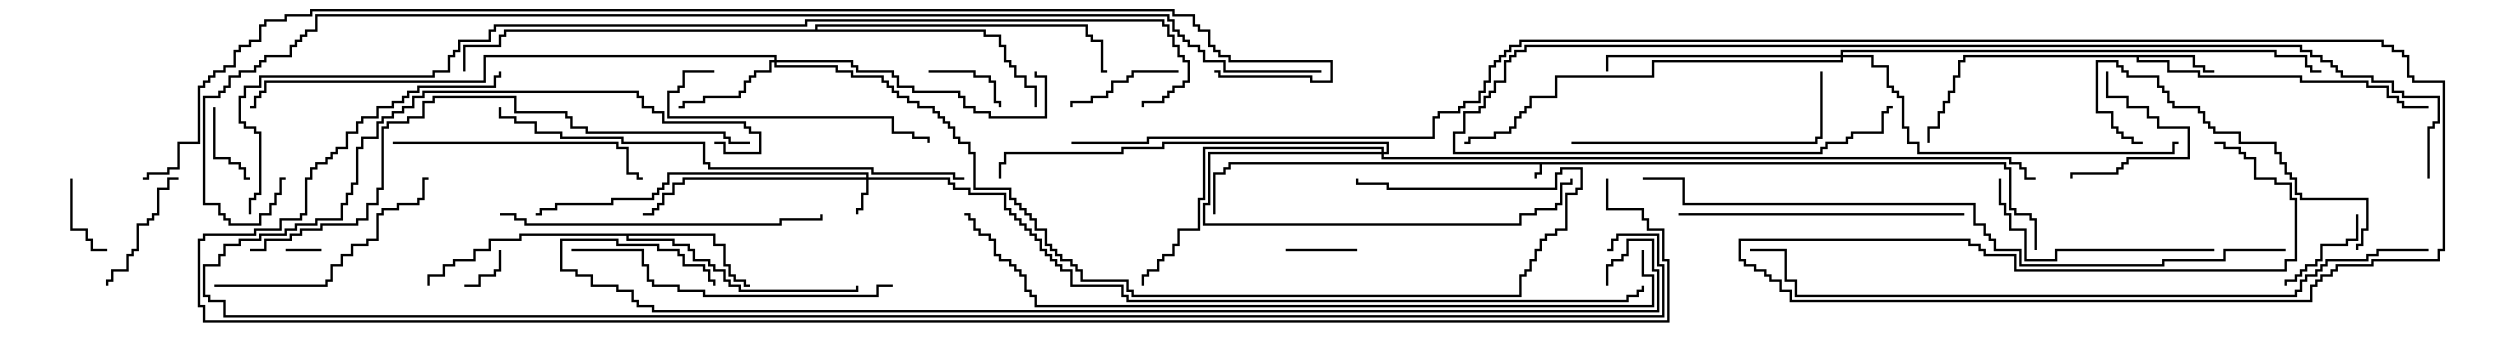 <svg version="1.1" width="105" height="15" xmlns="http://www.w3.org/2000/svg"><path d="M84.264,6.807L84.264,7.021L84.479,7.021L84.479,8.736L84.693,8.736L84.693,8.95L85.336,8.95L85.336,9.164L85.55,9.164L85.55,10.5L85.45,10.5L85.45,9.264L85.236,9.264L85.236,9.05L84.593,9.05L84.593,8.836L84.379,8.836L84.379,7.121L84.164,7.121L84.164,6.907L64.764,6.907L64.764,7.336L64.55,7.336L64.55,7.5L64.45,7.5L64.45,7.236L64.664,7.236L64.664,6.907L51.693,6.907L51.693,7.121L51.479,7.121L51.479,7.336L51.05,7.336L51.05,9L50.95,9L50.95,7.236L51.379,7.236L51.379,7.021L51.593,7.021L51.593,6.807z" stroke="none"/><path d="M92.193,2.307L92.193,2.736L92.621,2.736L92.621,2.95L93,2.95L93,3.05L92.521,3.05L92.521,2.836L92.093,2.836L92.093,2.407L89.836,2.407L89.836,2.521L91.121,2.521L91.121,2.95L92.407,2.95L92.407,3.164L96.693,3.164L96.693,3.379L99.479,3.379L99.479,3.593L100.336,3.593L100.336,4.021L100.764,4.021L100.764,4.236L100.979,4.236L100.979,4.45L102,4.45L102,4.55L100.879,4.55L100.879,4.336L100.664,4.336L100.664,4.121L100.236,4.121L100.236,3.693L99.379,3.693L99.379,3.479L96.593,3.479L96.593,3.264L92.307,3.264L92.307,3.05L91.021,3.05L91.021,2.621L89.736,2.621L89.736,2.407L82.55,2.407L82.55,2.621L82.336,2.621L82.336,3.264L82.121,3.264L82.121,3.907L81.907,3.907L81.907,4.336L81.693,4.336L81.693,4.764L81.479,4.764L81.479,5.407L81.05,5.407L81.05,6L80.95,6L80.95,5.307L81.379,5.307L81.379,4.664L81.593,4.664L81.593,4.236L81.807,4.236L81.807,3.807L82.021,3.807L82.021,3.164L82.236,3.164L82.236,2.521L82.45,2.521L82.45,2.307z" stroke="none"/><path d="M30.05,9.807L30.05,10.236L30.479,10.236L30.479,11.093L30.693,11.093L30.693,11.521L30.907,11.521L30.907,11.736L31.336,11.736L31.336,11.95L31.5,11.95L31.5,12.05L31.236,12.05L31.236,11.836L30.807,11.836L30.807,11.621L30.593,11.621L30.593,11.193L30.379,11.193L30.379,10.336L29.95,10.336L29.95,9.907L26.407,9.907L26.407,10.021L28.336,10.021L28.336,10.236L28.979,10.236L28.979,10.45L29.193,10.45L29.193,10.879L29.836,10.879L29.836,11.093L30.05,11.093L30.05,11.307L30.479,11.307L30.479,11.736L30.693,11.736L30.693,11.95L31.121,11.95L31.121,12.164L35.95,12.164L35.95,12L36.05,12L36.05,12.264L31.021,12.264L31.021,12.05L30.593,12.05L30.593,11.836L30.379,11.836L30.379,11.407L29.95,11.407L29.95,11.193L29.736,11.193L29.736,10.979L29.093,10.979L29.093,10.55L28.879,10.55L28.879,10.336L28.236,10.336L28.236,10.121L26.307,10.121L26.307,9.907L21.907,9.907L21.907,10.121L20.621,10.121L20.621,10.55L19.979,10.55L19.979,10.979L19.121,10.979L19.121,11.193L18.693,11.193L18.693,11.621L18.05,11.621L18.05,12L17.95,12L17.95,11.521L18.593,11.521L18.593,11.093L19.021,11.093L19.021,10.879L19.879,10.879L19.879,10.45L20.521,10.45L20.521,10.021L21.807,10.021L21.807,9.807z" stroke="none"/><path d="M34.236,1.236L34.236,1.021L45.693,1.021L45.693,1.45L45.907,1.45L45.907,1.664L46.336,1.664L46.336,2.95L46.5,2.95L46.5,3.05L46.236,3.05L46.236,1.764L45.807,1.764L45.807,1.55L45.593,1.55L45.593,1.121L34.336,1.121L34.336,1.236L41.407,1.236L41.407,1.45L42.05,1.45L42.05,1.879L42.264,1.879L42.264,2.521L42.479,2.521L42.479,2.736L42.693,2.736L42.693,3.164L43.121,3.164L43.121,3.593L43.55,3.593L43.55,4.5L43.45,4.5L43.45,3.693L43.021,3.693L43.021,3.264L42.593,3.264L42.593,2.836L42.379,2.836L42.379,2.621L42.164,2.621L42.164,1.979L41.95,1.979L41.95,1.55L41.307,1.55L41.307,1.336L21.264,1.336L21.264,1.55L21.05,1.55L21.05,1.979L19.55,1.979L19.55,3L19.45,3L19.45,1.879L20.95,1.879L20.95,1.45L21.164,1.45L21.164,1.236z" stroke="none"/><path d="M36.379,7.45L36.379,7.336L28.121,7.336L28.121,7.764L27.907,7.764L27.907,7.979L27.693,7.979L27.693,8.193L27.479,8.193L27.479,8.407L25.764,8.407L25.764,8.621L23.407,8.621L23.407,8.836L22.764,8.836L22.764,9.05L22.5,9.05L22.5,8.95L22.664,8.95L22.664,8.736L23.307,8.736L23.307,8.521L25.664,8.521L25.664,8.307L27.379,8.307L27.379,8.093L27.593,8.093L27.593,7.879L27.807,7.879L27.807,7.664L28.021,7.664L28.021,7.236L36.479,7.236L36.479,7.45L39.907,7.45L39.907,7.664L40.121,7.664L40.121,7.879L40.764,7.879L40.764,8.093L42.264,8.093L42.264,8.736L42.479,8.736L42.479,8.95L42.693,8.95L42.693,9.164L42.907,9.164L42.907,9.379L43.121,9.379L43.121,9.593L43.336,9.593L43.336,9.807L43.55,9.807L43.55,10.021L43.764,10.021L43.764,10.45L43.979,10.45L43.979,10.664L44.193,10.664L44.193,10.879L44.407,10.879L44.407,11.093L44.621,11.093L44.621,11.307L45.05,11.307L45.05,11.95L47.193,11.95L47.193,12.379L47.407,12.379L47.407,12.593L68.307,12.593L68.307,12.379L68.736,12.379L68.736,12.164L68.95,12.164L68.95,12L69.05,12L69.05,12.264L68.836,12.264L68.836,12.479L68.407,12.479L68.407,12.693L47.307,12.693L47.307,12.479L47.093,12.479L47.093,12.05L44.95,12.05L44.95,11.407L44.521,11.407L44.521,11.193L44.307,11.193L44.307,10.979L44.093,10.979L44.093,10.764L43.879,10.764L43.879,10.55L43.664,10.55L43.664,10.121L43.45,10.121L43.45,9.907L43.236,9.907L43.236,9.693L43.021,9.693L43.021,9.479L42.807,9.479L42.807,9.264L42.593,9.264L42.593,9.05L42.379,9.05L42.379,8.836L42.164,8.836L42.164,8.193L40.664,8.193L40.664,7.979L40.021,7.979L40.021,7.764L39.807,7.764L39.807,7.55L36.479,7.55L36.479,8.193L36.264,8.193L36.264,8.836L36.05,8.836L36.05,9L35.95,9L35.95,8.736L36.164,8.736L36.164,8.093L36.379,8.093L36.379,7.55L28.764,7.55L28.764,7.764L28.336,7.764L28.336,8.193L27.907,8.193L27.907,8.621L27.693,8.621L27.693,8.836L27.479,8.836L27.479,9.05L27,9.05L27,8.95L27.379,8.95L27.379,8.736L27.593,8.736L27.593,8.521L27.807,8.521L27.807,8.093L28.236,8.093L28.236,7.664L28.664,7.664L28.664,7.45z" stroke="none"/><path d="M32.521,2.521L32.521,2.407L20.407,2.407L20.407,3.479L11.193,3.479L11.193,3.907L10.979,3.907L10.979,4.121L10.764,4.121L10.764,4.55L10.5,4.55L10.5,4.45L10.664,4.45L10.664,4.021L10.879,4.021L10.879,3.807L11.093,3.807L11.093,3.379L20.307,3.379L20.307,2.307L32.621,2.307L32.621,2.521L35.836,2.521L35.836,2.736L36.05,2.736L36.05,2.95L37.55,2.95L37.55,3.164L37.764,3.164L37.764,3.593L38.407,3.593L38.407,3.807L40.336,3.807L40.336,4.021L40.55,4.021L40.55,4.45L40.979,4.45L40.979,4.664L41.621,4.664L41.621,4.879L43.879,4.879L43.879,3.264L43.45,3.264L43.45,3L43.55,3L43.55,3.164L43.979,3.164L43.979,4.979L41.521,4.979L41.521,4.764L40.879,4.764L40.879,4.55L40.45,4.55L40.45,4.121L40.236,4.121L40.236,3.907L38.307,3.907L38.307,3.693L37.664,3.693L37.664,3.264L37.45,3.264L37.45,3.05L35.95,3.05L35.95,2.836L35.736,2.836L35.736,2.621L32.621,2.621L32.621,2.736L35.193,2.736L35.193,2.95L35.836,2.95L35.836,3.164L37.121,3.164L37.121,3.379L37.336,3.379L37.336,3.593L37.55,3.593L37.55,3.807L37.764,3.807L37.764,4.021L38.193,4.021L38.193,4.236L38.621,4.236L38.621,4.45L39.264,4.45L39.264,4.664L39.479,4.664L39.479,4.879L39.693,4.879L39.693,5.093L39.907,5.093L39.907,5.307L40.121,5.307L40.121,5.736L40.336,5.736L40.336,5.95L40.764,5.95L40.764,6.379L40.979,6.379L40.979,7.879L42.479,7.879L42.479,8.307L42.693,8.307L42.693,8.521L42.907,8.521L42.907,8.736L43.121,8.736L43.121,8.95L43.336,8.95L43.336,9.164L43.55,9.164L43.55,9.593L43.979,9.593L43.979,10.236L44.193,10.236L44.193,10.45L44.407,10.45L44.407,10.664L44.621,10.664L44.621,10.879L45.05,10.879L45.05,11.093L45.264,11.093L45.264,11.307L45.479,11.307L45.479,11.736L47.407,11.736L47.407,12.164L47.621,12.164L47.621,12.379L63.807,12.379L63.807,11.521L64.021,11.521L64.021,11.307L64.236,11.307L64.236,10.879L64.45,10.879L64.45,10.45L64.664,10.45L64.664,10.021L64.879,10.021L64.879,9.807L65.307,9.807L65.307,9.593L65.736,9.593L65.736,8.093L66.164,8.093L66.164,7.879L66.379,7.879L66.379,7.121L65.621,7.121L65.621,7.336L65.407,7.336L65.407,7.979L58.236,7.979L58.236,7.764L56.95,7.764L56.95,7.5L57.05,7.5L57.05,7.664L58.336,7.664L58.336,7.879L65.307,7.879L65.307,7.236L65.521,7.236L65.521,7.021L66.479,7.021L66.479,7.979L66.264,7.979L66.264,8.193L65.836,8.193L65.836,9.693L65.407,9.693L65.407,9.907L64.979,9.907L64.979,10.121L64.764,10.121L64.764,10.55L64.55,10.55L64.55,10.979L64.336,10.979L64.336,11.407L64.121,11.407L64.121,11.621L63.907,11.621L63.907,12.479L47.521,12.479L47.521,12.264L47.307,12.264L47.307,11.836L45.379,11.836L45.379,11.407L45.164,11.407L45.164,11.193L44.95,11.193L44.95,10.979L44.521,10.979L44.521,10.764L44.307,10.764L44.307,10.55L44.093,10.55L44.093,10.336L43.879,10.336L43.879,9.693L43.45,9.693L43.45,9.264L43.236,9.264L43.236,9.05L43.021,9.05L43.021,8.836L42.807,8.836L42.807,8.621L42.593,8.621L42.593,8.407L42.379,8.407L42.379,7.979L40.879,7.979L40.879,6.479L40.664,6.479L40.664,6.05L40.236,6.05L40.236,5.836L40.021,5.836L40.021,5.407L39.807,5.407L39.807,5.193L39.593,5.193L39.593,4.979L39.379,4.979L39.379,4.764L39.164,4.764L39.164,4.55L38.521,4.55L38.521,4.336L38.093,4.336L38.093,4.121L37.664,4.121L37.664,3.907L37.45,3.907L37.45,3.693L37.236,3.693L37.236,3.479L37.021,3.479L37.021,3.264L35.736,3.264L35.736,3.05L35.093,3.05L35.093,2.836L32.521,2.836L32.521,2.621L32.407,2.621L32.407,3.05L31.764,3.05L31.764,3.264L31.55,3.264L31.55,3.479L31.336,3.479L31.336,3.907L31.121,3.907L31.121,4.121L29.621,4.121L29.621,4.336L28.764,4.336L28.764,4.55L28.5,4.55L28.5,4.45L28.664,4.45L28.664,4.236L29.521,4.236L29.521,4.021L31.021,4.021L31.021,3.807L31.236,3.807L31.236,3.379L31.45,3.379L31.45,3.164L31.664,3.164L31.664,2.95L32.307,2.95L32.307,2.521z" stroke="none"/><path d="M58.021,6.379L58.021,6.264L50.621,6.264L50.621,8.407L50.407,8.407L50.407,9.693L49.55,9.693L49.55,10.336L49.336,10.336L49.336,10.764L48.907,10.764L48.907,10.979L48.693,10.979L48.693,11.407L48.264,11.407L48.264,11.621L48.05,11.621L48.05,12L47.95,12L47.95,11.521L48.164,11.521L48.164,11.307L48.593,11.307L48.593,10.879L48.807,10.879L48.807,10.664L49.236,10.664L49.236,10.236L49.45,10.236L49.45,9.593L50.307,9.593L50.307,8.307L50.521,8.307L50.521,6.164L58.121,6.164L58.121,6.379L58.236,6.379L58.236,6.05L48.907,6.05L48.907,6.264L47.193,6.264L47.193,6.479L42.264,6.479L42.264,6.907L42.05,6.907L42.05,7.5L41.95,7.5L41.95,6.807L42.164,6.807L42.164,6.379L47.093,6.379L47.093,6.164L48.807,6.164L48.807,5.95L58.336,5.95L58.336,6.479L58.121,6.479L58.121,6.593L84.479,6.593L84.479,6.807L84.907,6.807L84.907,7.021L85.121,7.021L85.121,7.45L85.5,7.45L85.5,7.55L85.021,7.55L85.021,7.121L84.807,7.121L84.807,6.907L84.379,6.907L84.379,6.693L58.021,6.693L58.021,6.479L50.836,6.479L50.836,8.621L50.621,8.621L50.621,9.379L63.807,9.379L63.807,8.95L64.45,8.95L64.45,8.736L65.307,8.736L65.307,8.521L65.521,8.521L65.521,7.664L65.95,7.664L65.95,7.5L66.05,7.5L66.05,7.764L65.621,7.764L65.621,8.621L65.407,8.621L65.407,8.836L64.55,8.836L64.55,9.05L63.907,9.05L63.907,9.479L50.521,9.479L50.521,8.521L50.736,8.521L50.736,6.379z" stroke="none"/><path d="M77.307,2.307L77.307,2.093L95.621,2.093L95.621,2.307L96.907,2.307L96.907,2.736L97.121,2.736L97.121,2.95L97.5,2.95L97.5,3.05L97.021,3.05L97.021,2.836L96.807,2.836L96.807,2.407L95.521,2.407L95.521,2.193L77.407,2.193L77.407,2.307L78.693,2.307L78.693,2.736L79.336,2.736L79.336,3.593L79.55,3.593L79.55,3.807L79.764,3.807L79.764,4.021L79.979,4.021L79.979,5.307L80.193,5.307L80.193,5.95L80.621,5.95L80.621,6.379L91.236,6.379L91.236,5.95L91.5,5.95L91.5,6.05L91.336,6.05L91.336,6.479L80.521,6.479L80.521,6.05L80.093,6.05L80.093,5.407L79.879,5.407L79.879,4.121L79.664,4.121L79.664,3.907L79.45,3.907L79.45,3.693L79.236,3.693L79.236,2.836L78.593,2.836L78.593,2.407L77.407,2.407L77.407,2.621L69.479,2.621L69.479,3.264L65.407,3.264L65.407,4.121L64.336,4.121L64.336,4.55L64.121,4.55L64.121,4.764L63.907,4.764L63.907,4.979L63.693,4.979L63.693,5.407L63.479,5.407L63.479,5.621L62.836,5.621L62.836,5.836L61.764,5.836L61.764,6.05L61.5,6.05L61.5,5.95L61.664,5.95L61.664,5.736L62.736,5.736L62.736,5.521L63.379,5.521L63.379,5.307L63.593,5.307L63.593,4.879L63.807,4.879L63.807,4.664L64.021,4.664L64.021,4.45L64.236,4.45L64.236,4.021L65.307,4.021L65.307,3.164L69.379,3.164L69.379,2.521L77.307,2.521L77.307,2.407L67.55,2.407L67.55,3L67.45,3L67.45,2.307z" stroke="none"/><path d="M13.5,10.45L13.5,10.55L12,10.55L12,10.45z" stroke="none"/><path d="M20.95,10.5L21.05,10.5L21.05,11.407L20.836,11.407L20.836,11.621L20.193,11.621L20.193,12.05L19.5,12.05L19.5,11.95L20.093,11.95L20.093,11.521L20.736,11.521L20.736,11.307L20.95,11.307z" stroke="none"/><path d="M57,10.45L57,10.55L54,10.55L54,10.45z" stroke="none"/><path d="M8.95,4.5L9.05,4.5L9.05,6.593L9.693,6.593L9.693,6.807L10.121,6.807L10.121,7.021L10.336,7.021L10.336,7.45L10.5,7.45L10.5,7.55L10.236,7.55L10.236,7.121L10.021,7.121L10.021,6.907L9.593,6.907L9.593,6.693L8.95,6.693z" stroke="none"/><path d="M39,3.05L39,2.95L40.979,2.95L40.979,3.164L41.621,3.164L41.621,3.379L41.836,3.379L41.836,4.236L42.05,4.236L42.05,4.5L41.95,4.5L41.95,4.336L41.736,4.336L41.736,3.479L41.521,3.479L41.521,3.264L40.879,3.264L40.879,3.05z" stroke="none"/><path d="M2.95,7.5L3.05,7.5L3.05,9.593L3.693,9.593L3.693,10.021L3.907,10.021L3.907,10.45L4.5,10.45L4.5,10.55L3.807,10.55L3.807,10.121L3.593,10.121L3.593,9.693L2.95,9.693z" stroke="none"/><path d="M98.95,9L99.05,9L99.05,10.121L98.621,10.121L98.621,10.336L97.55,10.336L97.55,10.979L97.336,10.979L97.336,11.193L96.907,11.193L96.907,11.407L96.693,11.407L96.693,11.621L96.479,11.621L96.479,11.836L96.05,11.836L96.05,12L95.95,12L95.95,11.736L96.379,11.736L96.379,11.521L96.593,11.521L96.593,11.307L96.807,11.307L96.807,11.093L97.236,11.093L97.236,10.879L97.45,10.879L97.45,10.236L98.521,10.236L98.521,10.021L98.95,10.021z" stroke="none"/><path d="M88.45,3L88.55,3L88.55,4.021L89.407,4.021L89.407,4.45L90.264,4.45L90.264,4.879L90.693,4.879L90.693,5.307L91.979,5.307L91.979,6.693L89.407,6.693L89.407,6.907L89.193,6.907L89.193,7.121L88.979,7.121L88.979,7.336L87.05,7.336L87.05,7.5L86.95,7.5L86.95,7.236L88.879,7.236L88.879,7.021L89.093,7.021L89.093,6.807L89.307,6.807L89.307,6.593L91.879,6.593L91.879,5.407L90.593,5.407L90.593,4.979L90.164,4.979L90.164,4.55L89.307,4.55L89.307,4.121L88.45,4.121z" stroke="none"/><path d="M49.5,2.95L49.5,3.05L47.621,3.05L47.621,3.264L47.407,3.264L47.407,3.479L46.764,3.479L46.764,3.907L46.55,3.907L46.55,4.121L45.907,4.121L45.907,4.336L45.05,4.336L45.05,4.5L44.95,4.5L44.95,4.236L45.807,4.236L45.807,4.021L46.45,4.021L46.45,3.807L46.664,3.807L46.664,3.379L47.307,3.379L47.307,3.164L47.521,3.164L47.521,2.95z" stroke="none"/><path d="M4.55,12L4.45,12L4.45,11.736L4.664,11.736L4.664,11.307L5.307,11.307L5.307,10.664L5.521,10.664L5.521,10.45L5.736,10.45L5.736,9.379L6.164,9.379L6.164,9.164L6.379,9.164L6.379,8.95L6.593,8.95L6.593,7.879L7.021,7.879L7.021,7.45L7.5,7.45L7.5,7.55L7.121,7.55L7.121,7.979L6.693,7.979L6.693,9.05L6.479,9.05L6.479,9.264L6.264,9.264L6.264,9.479L5.836,9.479L5.836,10.55L5.621,10.55L5.621,10.764L5.407,10.764L5.407,11.407L4.764,11.407L4.764,11.836L4.55,11.836z" stroke="none"/><path d="M30,2.95L30,3.05L28.764,3.05L28.764,3.693L28.55,3.693L28.55,3.907L28.121,3.907L28.121,4.879L37.55,4.879L37.55,5.521L38.407,5.521L38.407,5.736L39.05,5.736L39.05,6L38.95,6L38.95,5.836L38.307,5.836L38.307,5.621L37.45,5.621L37.45,4.979L28.021,4.979L28.021,3.807L28.45,3.807L28.45,3.593L28.664,3.593L28.664,2.95z" stroke="none"/><path d="M93,10.45L93,10.55L86.407,10.55L86.407,10.979L85.021,10.979L85.021,9.693L84.379,9.693L84.379,9.05L84.164,9.05L84.164,8.621L83.95,8.621L83.95,7.5L84.05,7.5L84.05,8.521L84.264,8.521L84.264,8.95L84.479,8.95L84.479,9.593L85.121,9.593L85.121,10.879L86.307,10.879L86.307,10.45z" stroke="none"/><path d="M99.05,10.5L98.95,10.5L98.95,10.236L99.164,10.236L99.164,9.593L99.379,9.593L99.379,8.407L96.593,8.407L96.593,8.193L96.379,8.193L96.379,7.55L96.164,7.55L96.164,7.336L95.95,7.336L95.95,6.907L95.736,6.907L95.736,6.479L95.521,6.479L95.521,6.05L94.021,6.05L94.021,5.621L92.95,5.621L92.95,5.407L92.736,5.407L92.736,5.193L92.521,5.193L92.521,4.764L92.307,4.764L92.307,4.55L91.236,4.55L91.236,4.336L91.021,4.336L91.021,3.907L90.807,3.907L90.807,3.693L90.593,3.693L90.593,3.264L89.307,3.264L89.307,3.05L89.093,3.05L89.093,2.836L88.879,2.836L88.879,2.621L88.121,2.621L88.121,4.664L88.764,4.664L88.764,5.307L88.979,5.307L88.979,5.521L89.193,5.521L89.193,5.736L89.621,5.736L89.621,5.95L90,5.95L90,6.05L89.521,6.05L89.521,5.836L89.093,5.836L89.093,5.621L88.879,5.621L88.879,5.407L88.664,5.407L88.664,4.764L88.021,4.764L88.021,2.521L88.979,2.521L88.979,2.736L89.193,2.736L89.193,2.95L89.407,2.95L89.407,3.164L90.693,3.164L90.693,3.593L90.907,3.593L90.907,3.807L91.121,3.807L91.121,4.236L91.336,4.236L91.336,4.45L92.407,4.45L92.407,4.664L92.621,4.664L92.621,5.093L92.836,5.093L92.836,5.307L93.05,5.307L93.05,5.521L94.121,5.521L94.121,5.95L95.621,5.95L95.621,6.379L95.836,6.379L95.836,6.807L96.05,6.807L96.05,7.236L96.264,7.236L96.264,7.45L96.479,7.45L96.479,8.093L96.693,8.093L96.693,8.307L99.479,8.307L99.479,9.693L99.264,9.693L99.264,10.336L99.05,10.336z" stroke="none"/><path d="M9,12.05L9,11.95L13.664,11.95L13.664,11.736L13.879,11.736L13.879,11.093L14.307,11.093L14.307,10.664L14.736,10.664L14.736,10.236L15.379,10.236L15.379,10.021L15.807,10.021L15.807,8.95L16.021,8.95L16.021,8.736L16.664,8.736L16.664,8.521L17.521,8.521L17.521,8.307L17.736,8.307L17.736,7.45L18,7.45L18,7.55L17.836,7.55L17.836,8.407L17.621,8.407L17.621,8.621L16.764,8.621L16.764,8.836L16.121,8.836L16.121,9.05L15.907,9.05L15.907,10.121L15.479,10.121L15.479,10.336L14.836,10.336L14.836,10.764L14.407,10.764L14.407,11.193L13.979,11.193L13.979,11.836L13.764,11.836L13.764,12.05z" stroke="none"/><path d="M16.5,6.05L16.5,5.95L25.979,5.95L25.979,6.164L26.407,6.164L26.407,7.236L26.836,7.236L26.836,7.45L27,7.45L27,7.55L26.736,7.55L26.736,7.336L26.307,7.336L26.307,6.264L25.879,6.264L25.879,6.05z" stroke="none"/><path d="M66,6.05L66,5.95L76.236,5.95L76.236,5.736L76.45,5.736L76.45,3L76.55,3L76.55,5.836L76.336,5.836L76.336,6.05z" stroke="none"/><path d="M82.5,8.95L82.5,9.05L70.5,9.05L70.5,8.95z" stroke="none"/><path d="M21,9.05L21,8.95L21.693,8.95L21.693,9.164L22.121,9.164L22.121,9.379L32.736,9.379L32.736,9.164L34.45,9.164L34.45,9L34.55,9L34.55,9.264L32.836,9.264L32.836,9.479L22.021,9.479L22.021,9.264L21.593,9.264L21.593,9.05z" stroke="none"/><path d="M24,10.55L24,10.45L27.05,10.45L27.05,11.093L27.264,11.093L27.264,11.736L27.479,11.736L27.479,11.95L28.55,11.95L28.55,12.164L29.621,12.164L29.621,12.379L36.807,12.379L36.807,11.95L37.5,11.95L37.5,12.05L36.907,12.05L36.907,12.479L29.521,12.479L29.521,12.264L28.45,12.264L28.45,12.05L27.379,12.05L27.379,11.836L27.164,11.836L27.164,11.193L26.95,11.193L26.95,10.55z" stroke="none"/><path d="M40.5,7.45L40.5,7.55L40.021,7.55L40.021,7.336L36.593,7.336L36.593,7.121L29.736,7.121L29.736,6.907L29.521,6.907L29.521,6.05L26.093,6.05L26.093,5.836L23.521,5.836L23.521,5.621L22.45,5.621L22.45,5.193L21.593,5.193L21.593,4.979L20.95,4.979L20.95,4.5L21.05,4.5L21.05,4.879L21.693,4.879L21.693,5.093L22.55,5.093L22.55,5.521L23.621,5.521L23.621,5.736L26.193,5.736L26.193,5.95L29.621,5.95L29.621,6.807L29.836,6.807L29.836,7.021L36.693,7.021L36.693,7.236L40.121,7.236L40.121,7.45z" stroke="none"/><path d="M31.5,5.95L31.5,6.05L30.593,6.05L30.593,5.836L30.379,5.836L30.379,5.621L24.593,5.621L24.593,5.407L23.95,5.407L23.95,4.979L23.736,4.979L23.736,4.764L21.593,4.764L21.593,4.121L18.264,4.121L18.264,4.336L17.836,4.336L17.836,4.979L17.193,4.979L17.193,5.193L16.336,5.193L16.336,5.407L16.121,5.407L16.121,7.979L15.907,7.979L15.907,8.621L15.479,8.621L15.479,9.264L15.05,9.264L15.05,9.479L13.55,9.479L13.55,9.693L12.693,9.693L12.693,9.907L12.264,9.907L12.264,10.121L11.193,10.121L11.193,10.55L10.5,10.55L10.5,10.45L11.093,10.45L11.093,10.021L12.164,10.021L12.164,9.807L12.593,9.807L12.593,9.593L13.45,9.593L13.45,9.379L14.95,9.379L14.95,9.164L15.379,9.164L15.379,8.521L15.807,8.521L15.807,7.879L16.021,7.879L16.021,5.307L16.236,5.307L16.236,5.093L17.093,5.093L17.093,4.879L17.736,4.879L17.736,4.236L18.164,4.236L18.164,4.021L21.693,4.021L21.693,4.664L23.836,4.664L23.836,4.879L24.05,4.879L24.05,5.307L24.693,5.307L24.693,5.521L30.479,5.521L30.479,5.736L30.693,5.736L30.693,5.95z" stroke="none"/><path d="M102.05,7.5L101.95,7.5L101.95,5.307L102.164,5.307L102.164,5.093L102.379,5.093L102.379,4.121L100.879,4.121L100.879,3.907L100.45,3.907L100.45,3.479L99.593,3.479L99.593,3.264L98.307,3.264L98.307,3.05L98.093,3.05L98.093,2.836L97.879,2.836L97.879,2.621L97.45,2.621L97.45,2.407L97.021,2.407L97.021,2.193L96.593,2.193L96.593,1.979L64.121,1.979L64.121,2.193L63.693,2.193L63.693,2.407L63.479,2.407L63.479,2.621L63.264,2.621L63.264,3.479L62.836,3.479L62.836,3.907L62.621,3.907L62.621,4.121L62.407,4.121L62.407,4.55L62.193,4.55L62.193,4.764L61.55,4.764L61.55,5.621L61.121,5.621L61.121,6.379L76.45,6.379L76.45,6.164L76.664,6.164L76.664,5.95L77.521,5.95L77.521,5.736L77.736,5.736L77.736,5.521L79.021,5.521L79.021,4.664L79.236,4.664L79.236,4.45L79.5,4.45L79.5,4.55L79.336,4.55L79.336,4.764L79.121,4.764L79.121,5.621L77.836,5.621L77.836,5.836L77.621,5.836L77.621,6.05L76.764,6.05L76.764,6.264L76.55,6.264L76.55,6.479L61.021,6.479L61.021,5.521L61.45,5.521L61.45,4.664L62.093,4.664L62.093,4.45L62.307,4.45L62.307,4.021L62.521,4.021L62.521,3.807L62.736,3.807L62.736,3.379L63.164,3.379L63.164,2.521L63.379,2.521L63.379,2.307L63.593,2.307L63.593,2.093L64.021,2.093L64.021,1.879L96.693,1.879L96.693,2.093L97.121,2.093L97.121,2.307L97.55,2.307L97.55,2.521L97.979,2.521L97.979,2.736L98.193,2.736L98.193,2.95L98.407,2.95L98.407,3.164L99.693,3.164L99.693,3.379L100.55,3.379L100.55,3.807L100.979,3.807L100.979,4.021L102.479,4.021L102.479,5.193L102.264,5.193L102.264,5.407L102.05,5.407z" stroke="none"/><path d="M96,10.45L96,10.55L93.479,10.55L93.479,10.979L90.907,10.979L90.907,11.193L84.807,11.193L84.807,10.55L83.736,10.55L83.736,10.121L83.521,10.121L83.521,9.907L83.307,9.907L83.307,9.479L82.879,9.479L82.879,8.621L70.664,8.621L70.664,7.55L69,7.55L69,7.45L70.764,7.45L70.764,8.521L82.979,8.521L82.979,9.379L83.407,9.379L83.407,9.807L83.621,9.807L83.621,10.021L83.836,10.021L83.836,10.45L84.907,10.45L84.907,11.093L90.807,11.093L90.807,10.879L93.379,10.879L93.379,10.45z" stroke="none"/><path d="M102,10.45L102,10.55L99.907,10.55L99.907,10.764L99.479,10.764L99.479,10.979L97.764,10.979L97.764,11.193L97.55,11.193L97.55,11.407L97.336,11.407L97.336,11.621L96.907,11.621L96.907,11.836L96.693,11.836L96.693,12.264L96.479,12.264L96.479,12.479L75.379,12.479L75.379,11.836L74.95,11.836L74.95,10.55L73.5,10.55L73.5,10.45L75.05,10.45L75.05,11.736L75.479,11.736L75.479,12.379L96.379,12.379L96.379,12.164L96.593,12.164L96.593,11.736L96.807,11.736L96.807,11.521L97.236,11.521L97.236,11.307L97.45,11.307L97.45,11.093L97.664,11.093L97.664,10.879L99.379,10.879L99.379,10.664L99.807,10.664L99.807,10.45z" stroke="none"/><path d="M68.95,10.5L69.05,10.5L69.05,11.521L69.479,11.521L69.479,12.907L43.45,12.907L43.45,12.479L43.236,12.479L43.236,12.264L43.021,12.264L43.021,11.621L42.807,11.621L42.807,11.407L42.593,11.407L42.593,11.193L42.379,11.193L42.379,10.979L41.95,10.979L41.95,10.764L41.736,10.764L41.736,10.121L41.521,10.121L41.521,9.907L41.093,9.907L41.093,9.693L40.879,9.693L40.879,9.264L40.664,9.264L40.664,9.05L40.5,9.05L40.5,8.95L40.764,8.95L40.764,9.164L40.979,9.164L40.979,9.593L41.193,9.593L41.193,9.807L41.621,9.807L41.621,10.021L41.836,10.021L41.836,10.664L42.05,10.664L42.05,10.879L42.479,10.879L42.479,11.093L42.693,11.093L42.693,11.307L42.907,11.307L42.907,11.521L43.121,11.521L43.121,12.164L43.336,12.164L43.336,12.379L43.55,12.379L43.55,12.807L69.379,12.807L69.379,11.621L68.95,11.621z" stroke="none"/><path d="M67.55,12L67.45,12L67.45,11.093L67.664,11.093L67.664,10.879L68.093,10.879L68.093,10.664L68.307,10.664L68.307,10.021L69.479,10.021L69.479,11.307L69.693,11.307L69.693,13.121L27.379,13.121L27.379,12.907L26.736,12.907L26.736,12.693L26.521,12.693L26.521,12.264L25.879,12.264L25.879,12.05L24.807,12.05L24.807,11.621L24.164,11.621L24.164,11.407L23.521,11.407L23.521,10.021L25.979,10.021L25.979,10.236L27.693,10.236L27.693,10.45L28.55,10.45L28.55,10.664L28.764,10.664L28.764,11.093L29.621,11.093L29.621,11.307L29.836,11.307L29.836,11.736L30.05,11.736L30.05,12L29.95,12L29.95,11.836L29.736,11.836L29.736,11.407L29.521,11.407L29.521,11.193L28.664,11.193L28.664,10.764L28.45,10.764L28.45,10.55L27.593,10.55L27.593,10.336L25.879,10.336L25.879,10.121L23.621,10.121L23.621,11.307L24.264,11.307L24.264,11.521L24.907,11.521L24.907,11.95L25.979,11.95L25.979,12.164L26.621,12.164L26.621,12.593L26.836,12.593L26.836,12.807L27.479,12.807L27.479,13.021L69.593,13.021L69.593,11.407L69.379,11.407L69.379,10.121L68.407,10.121L68.407,10.764L68.193,10.764L68.193,10.979L67.764,10.979L67.764,11.193L67.55,11.193z" stroke="none"/><path d="M67.5,10.55L67.5,10.45L67.664,10.45L67.664,10.021L67.879,10.021L67.879,9.807L69.693,9.807L69.693,11.093L69.907,11.093L69.907,13.336L9.379,13.336L9.379,12.693L8.736,12.693L8.736,12.479L8.521,12.479L8.521,11.093L9.164,11.093L9.164,10.664L9.379,10.664L9.379,10.236L10.021,10.236L10.021,10.021L10.879,10.021L10.879,9.807L11.95,9.807L11.95,9.593L12.379,9.593L12.379,9.379L13.236,9.379L13.236,9.164L14.307,9.164L14.307,8.521L14.521,8.521L14.521,8.093L14.736,8.093L14.736,7.664L14.95,7.664L14.95,6.164L15.164,6.164L15.164,5.736L15.807,5.736L15.807,5.093L16.021,5.093L16.021,4.879L16.45,4.879L16.45,4.664L16.879,4.664L16.879,4.45L17.307,4.45L17.307,4.021L17.736,4.021L17.736,3.807L26.836,3.807L26.836,4.021L27.05,4.021L27.05,4.45L27.479,4.45L27.479,4.664L27.907,4.664L27.907,5.093L31.336,5.093L31.336,5.307L31.55,5.307L31.55,5.521L31.979,5.521L31.979,6.479L30.379,6.479L30.379,6.05L30,6.05L30,5.95L30.479,5.95L30.479,6.379L31.879,6.379L31.879,5.621L31.45,5.621L31.45,5.407L31.236,5.407L31.236,5.193L27.807,5.193L27.807,4.764L27.379,4.764L27.379,4.55L26.95,4.55L26.95,4.121L26.736,4.121L26.736,3.907L17.836,3.907L17.836,4.121L17.407,4.121L17.407,4.55L16.979,4.55L16.979,4.764L16.55,4.764L16.55,4.979L16.121,4.979L16.121,5.193L15.907,5.193L15.907,5.836L15.264,5.836L15.264,6.264L15.05,6.264L15.05,7.764L14.836,7.764L14.836,8.193L14.621,8.193L14.621,8.621L14.407,8.621L14.407,9.264L13.336,9.264L13.336,9.479L12.479,9.479L12.479,9.693L12.05,9.693L12.05,9.907L10.979,9.907L10.979,10.121L10.121,10.121L10.121,10.336L9.479,10.336L9.479,10.764L9.264,10.764L9.264,11.193L8.621,11.193L8.621,12.379L8.836,12.379L8.836,12.593L9.479,12.593L9.479,13.236L69.807,13.236L69.807,11.193L69.593,11.193L69.593,9.907L67.979,9.907L67.979,10.121L67.764,10.121L67.764,10.55z" stroke="none"/><path d="M10.55,9L10.45,9L10.45,8.307L10.664,8.307L10.664,8.093L10.879,8.093L10.879,5.621L10.664,5.621L10.664,5.407L10.236,5.407L10.236,5.193L10.021,5.193L10.021,4.021L10.236,4.021L10.236,3.593L10.879,3.593L10.879,3.164L18.164,3.164L18.164,2.95L18.807,2.95L18.807,2.307L19.021,2.307L19.021,2.093L19.236,2.093L19.236,1.664L20.521,1.664L20.521,1.236L20.736,1.236L20.736,1.021L33.807,1.021L33.807,0.807L48.907,0.807L48.907,1.021L49.121,1.021L49.121,1.45L49.336,1.45L49.336,1.879L49.55,1.879L49.55,2.307L49.764,2.307L49.764,2.521L49.979,2.521L49.979,3.479L49.764,3.479L49.764,3.693L49.336,3.693L49.336,3.907L49.121,3.907L49.121,4.121L48.907,4.121L48.907,4.336L48.05,4.336L48.05,4.5L47.95,4.5L47.95,4.236L48.807,4.236L48.807,4.021L49.021,4.021L49.021,3.807L49.236,3.807L49.236,3.593L49.664,3.593L49.664,3.379L49.879,3.379L49.879,2.621L49.664,2.621L49.664,2.407L49.45,2.407L49.45,1.979L49.236,1.979L49.236,1.55L49.021,1.55L49.021,1.121L48.807,1.121L48.807,0.907L33.907,0.907L33.907,1.121L20.836,1.121L20.836,1.336L20.621,1.336L20.621,1.764L19.336,1.764L19.336,2.193L19.121,2.193L19.121,2.407L18.907,2.407L18.907,3.05L18.264,3.05L18.264,3.264L10.979,3.264L10.979,3.693L10.336,3.693L10.336,4.121L10.121,4.121L10.121,5.093L10.336,5.093L10.336,5.307L10.764,5.307L10.764,5.521L10.979,5.521L10.979,8.193L10.764,8.193L10.764,8.407L10.55,8.407z" stroke="none"/><path d="M55.5,2.95L55.5,3.05L51.379,3.05L51.379,2.621L50.521,2.621L50.521,2.193L50.307,2.193L50.307,1.979L49.879,1.979L49.879,1.764L49.664,1.764L49.664,1.55L49.45,1.55L49.45,1.336L49.236,1.336L49.236,0.907L49.021,0.907L49.021,0.693L13.336,0.693L13.336,1.336L12.907,1.336L12.907,1.55L12.693,1.55L12.693,1.764L12.479,1.764L12.479,1.979L12.264,1.979L12.264,2.407L11.193,2.407L11.193,2.621L10.979,2.621L10.979,2.836L10.764,2.836L10.764,3.05L10.121,3.05L10.121,3.264L9.693,3.264L9.693,3.693L9.479,3.693L9.479,3.907L9.264,3.907L9.264,4.121L8.621,4.121L8.621,8.521L9.264,8.521L9.264,8.95L9.479,8.95L9.479,9.164L9.693,9.164L9.693,9.379L10.879,9.379L10.879,8.95L11.307,8.95L11.307,8.521L11.521,8.521L11.521,8.093L11.736,8.093L11.736,7.45L12,7.45L12,7.55L11.836,7.55L11.836,8.193L11.621,8.193L11.621,8.621L11.407,8.621L11.407,9.05L10.979,9.05L10.979,9.479L9.593,9.479L9.593,9.264L9.379,9.264L9.379,9.05L9.164,9.05L9.164,8.621L8.521,8.621L8.521,4.021L9.164,4.021L9.164,3.807L9.379,3.807L9.379,3.593L9.593,3.593L9.593,3.164L10.021,3.164L10.021,2.95L10.664,2.95L10.664,2.736L10.879,2.736L10.879,2.521L11.093,2.521L11.093,2.307L12.164,2.307L12.164,1.879L12.379,1.879L12.379,1.664L12.593,1.664L12.593,1.45L12.807,1.45L12.807,1.236L13.236,1.236L13.236,0.593L49.121,0.593L49.121,0.807L49.336,0.807L49.336,1.236L49.55,1.236L49.55,1.45L49.764,1.45L49.764,1.664L49.979,1.664L49.979,1.879L50.407,1.879L50.407,2.093L50.621,2.093L50.621,2.521L51.479,2.521L51.479,2.95z" stroke="none"/><path d="M51,3.05L51,2.95L51.264,2.95L51.264,3.164L55.121,3.164L55.121,3.379L55.879,3.379L55.879,2.621L51.593,2.621L51.593,2.407L51.164,2.407L51.164,2.193L50.95,2.193L50.95,1.979L50.736,1.979L50.736,1.336L50.307,1.336L50.307,1.121L50.093,1.121L50.093,0.693L49.236,0.693L49.236,0.479L13.121,0.479L13.121,0.693L12.05,0.693L12.05,0.907L11.193,0.907L11.193,1.121L10.979,1.121L10.979,1.764L10.55,1.764L10.55,1.979L10.121,1.979L10.121,2.193L9.907,2.193L9.907,2.836L9.479,2.836L9.479,3.05L9.05,3.05L9.05,3.264L8.836,3.264L8.836,3.479L8.621,3.479L8.621,3.693L8.407,3.693L8.407,6.05L7.55,6.05L7.55,7.121L7.121,7.121L7.121,7.336L6.264,7.336L6.264,7.55L6,7.55L6,7.45L6.164,7.45L6.164,7.236L7.021,7.236L7.021,7.021L7.45,7.021L7.45,5.95L8.307,5.95L8.307,3.593L8.521,3.593L8.521,3.379L8.736,3.379L8.736,3.164L8.95,3.164L8.95,2.95L9.379,2.95L9.379,2.736L9.807,2.736L9.807,2.093L10.021,2.093L10.021,1.879L10.45,1.879L10.45,1.664L10.879,1.664L10.879,1.021L11.093,1.021L11.093,0.807L11.95,0.807L11.95,0.593L13.021,0.593L13.021,0.379L49.336,0.379L49.336,0.593L50.193,0.593L50.193,1.021L50.407,1.021L50.407,1.236L50.836,1.236L50.836,1.879L51.05,1.879L51.05,2.093L51.264,2.093L51.264,2.307L51.693,2.307L51.693,2.521L55.979,2.521L55.979,3.479L55.021,3.479L55.021,3.264L51.164,3.264L51.164,3.05z" stroke="none"/><path d="M67.45,7.5L67.55,7.5L67.55,8.736L69.05,8.736L69.05,9.164L69.264,9.164L69.264,9.593L69.907,9.593L69.907,10.879L70.121,10.879L70.121,13.55L8.521,13.55L8.521,12.907L8.307,12.907L8.307,10.021L8.521,10.021L8.521,9.807L10.664,9.807L10.664,9.593L11.736,9.593L11.736,9.164L12.593,9.164L12.593,8.95L12.807,8.95L12.807,7.45L13.021,7.45L13.021,7.021L13.236,7.021L13.236,6.807L13.664,6.807L13.664,6.593L13.879,6.593L13.879,6.379L14.093,6.379L14.093,6.164L14.521,6.164L14.521,5.521L14.95,5.521L14.95,5.093L15.164,5.093L15.164,4.879L15.807,4.879L15.807,4.45L16.45,4.45L16.45,4.236L16.879,4.236L16.879,4.021L17.093,4.021L17.093,3.807L17.521,3.807L17.521,3.593L20.736,3.593L20.736,3.164L20.95,3.164L20.95,3L21.05,3L21.05,3.264L20.836,3.264L20.836,3.693L17.621,3.693L17.621,3.907L17.193,3.907L17.193,4.121L16.979,4.121L16.979,4.336L16.55,4.336L16.55,4.55L15.907,4.55L15.907,4.979L15.264,4.979L15.264,5.193L15.05,5.193L15.05,5.621L14.621,5.621L14.621,6.264L14.193,6.264L14.193,6.479L13.979,6.479L13.979,6.693L13.764,6.693L13.764,6.907L13.336,6.907L13.336,7.121L13.121,7.121L13.121,7.55L12.907,7.55L12.907,9.05L12.693,9.05L12.693,9.264L11.836,9.264L11.836,9.693L10.764,9.693L10.764,9.907L8.621,9.907L8.621,10.121L8.407,10.121L8.407,12.807L8.621,12.807L8.621,13.45L70.021,13.45L70.021,10.979L69.807,10.979L69.807,9.693L69.164,9.693L69.164,9.264L68.95,9.264L68.95,8.836L67.45,8.836z" stroke="none"/><path d="M45,6.05L45,5.95L48.164,5.95L48.164,5.736L60.164,5.736L60.164,4.879L60.379,4.879L60.379,4.664L61.236,4.664L61.236,4.45L61.45,4.45L61.45,4.236L62.093,4.236L62.093,3.807L62.307,3.807L62.307,3.379L62.521,3.379L62.521,2.736L62.736,2.736L62.736,2.521L62.95,2.521L62.95,2.307L63.164,2.307L63.164,2.093L63.379,2.093L63.379,1.879L63.807,1.879L63.807,1.664L100.121,1.664L100.121,1.879L100.55,1.879L100.55,2.093L100.979,2.093L100.979,2.307L101.193,2.307L101.193,3.164L101.407,3.164L101.407,3.379L102.693,3.379L102.693,10.55L102.479,10.55L102.479,10.979L99.693,10.979L99.693,11.193L98.193,11.193L98.193,11.407L97.979,11.407L97.979,11.621L97.55,11.621L97.55,11.836L97.336,11.836L97.336,12.05L97.121,12.05L97.121,12.693L75.164,12.693L75.164,12.264L74.736,12.264L74.736,11.836L74.307,11.836L74.307,11.621L74.093,11.621L74.093,11.407L73.664,11.407L73.664,11.193L73.236,11.193L73.236,10.979L73.021,10.979L73.021,10.021L82.764,10.021L82.764,10.236L83.193,10.236L83.193,10.45L83.407,10.45L83.407,10.664L84.693,10.664L84.693,11.307L95.95,11.307L95.95,10.879L96.379,10.879L96.379,8.407L96.164,8.407L96.164,7.764L95.521,7.764L95.521,7.55L94.664,7.55L94.664,6.693L94.236,6.693L94.236,6.479L94.021,6.479L94.021,6.264L93.379,6.264L93.379,6.05L93,6.05L93,5.95L93.479,5.95L93.479,6.164L94.121,6.164L94.121,6.379L94.336,6.379L94.336,6.593L94.764,6.593L94.764,7.45L95.621,7.45L95.621,7.664L96.264,7.664L96.264,8.307L96.479,8.307L96.479,10.979L96.05,10.979L96.05,11.407L84.593,11.407L84.593,10.764L83.307,10.764L83.307,10.55L83.093,10.55L83.093,10.336L82.664,10.336L82.664,10.121L73.121,10.121L73.121,10.879L73.336,10.879L73.336,11.093L73.764,11.093L73.764,11.307L74.193,11.307L74.193,11.521L74.407,11.521L74.407,11.736L74.836,11.736L74.836,12.164L75.264,12.164L75.264,12.593L97.021,12.593L97.021,11.95L97.236,11.95L97.236,11.736L97.45,11.736L97.45,11.521L97.879,11.521L97.879,11.307L98.093,11.307L98.093,11.093L99.593,11.093L99.593,10.879L102.379,10.879L102.379,10.45L102.593,10.45L102.593,3.479L101.307,3.479L101.307,3.264L101.093,3.264L101.093,2.407L100.879,2.407L100.879,2.193L100.45,2.193L100.45,1.979L100.021,1.979L100.021,1.764L63.907,1.764L63.907,1.979L63.479,1.979L63.479,2.193L63.264,2.193L63.264,2.407L63.05,2.407L63.05,2.621L62.836,2.621L62.836,2.836L62.621,2.836L62.621,3.479L62.407,3.479L62.407,3.907L62.193,3.907L62.193,4.336L61.55,4.336L61.55,4.55L61.336,4.55L61.336,4.764L60.479,4.764L60.479,4.979L60.264,4.979L60.264,5.836L48.264,5.836L48.264,6.05z" stroke="none"/></svg>